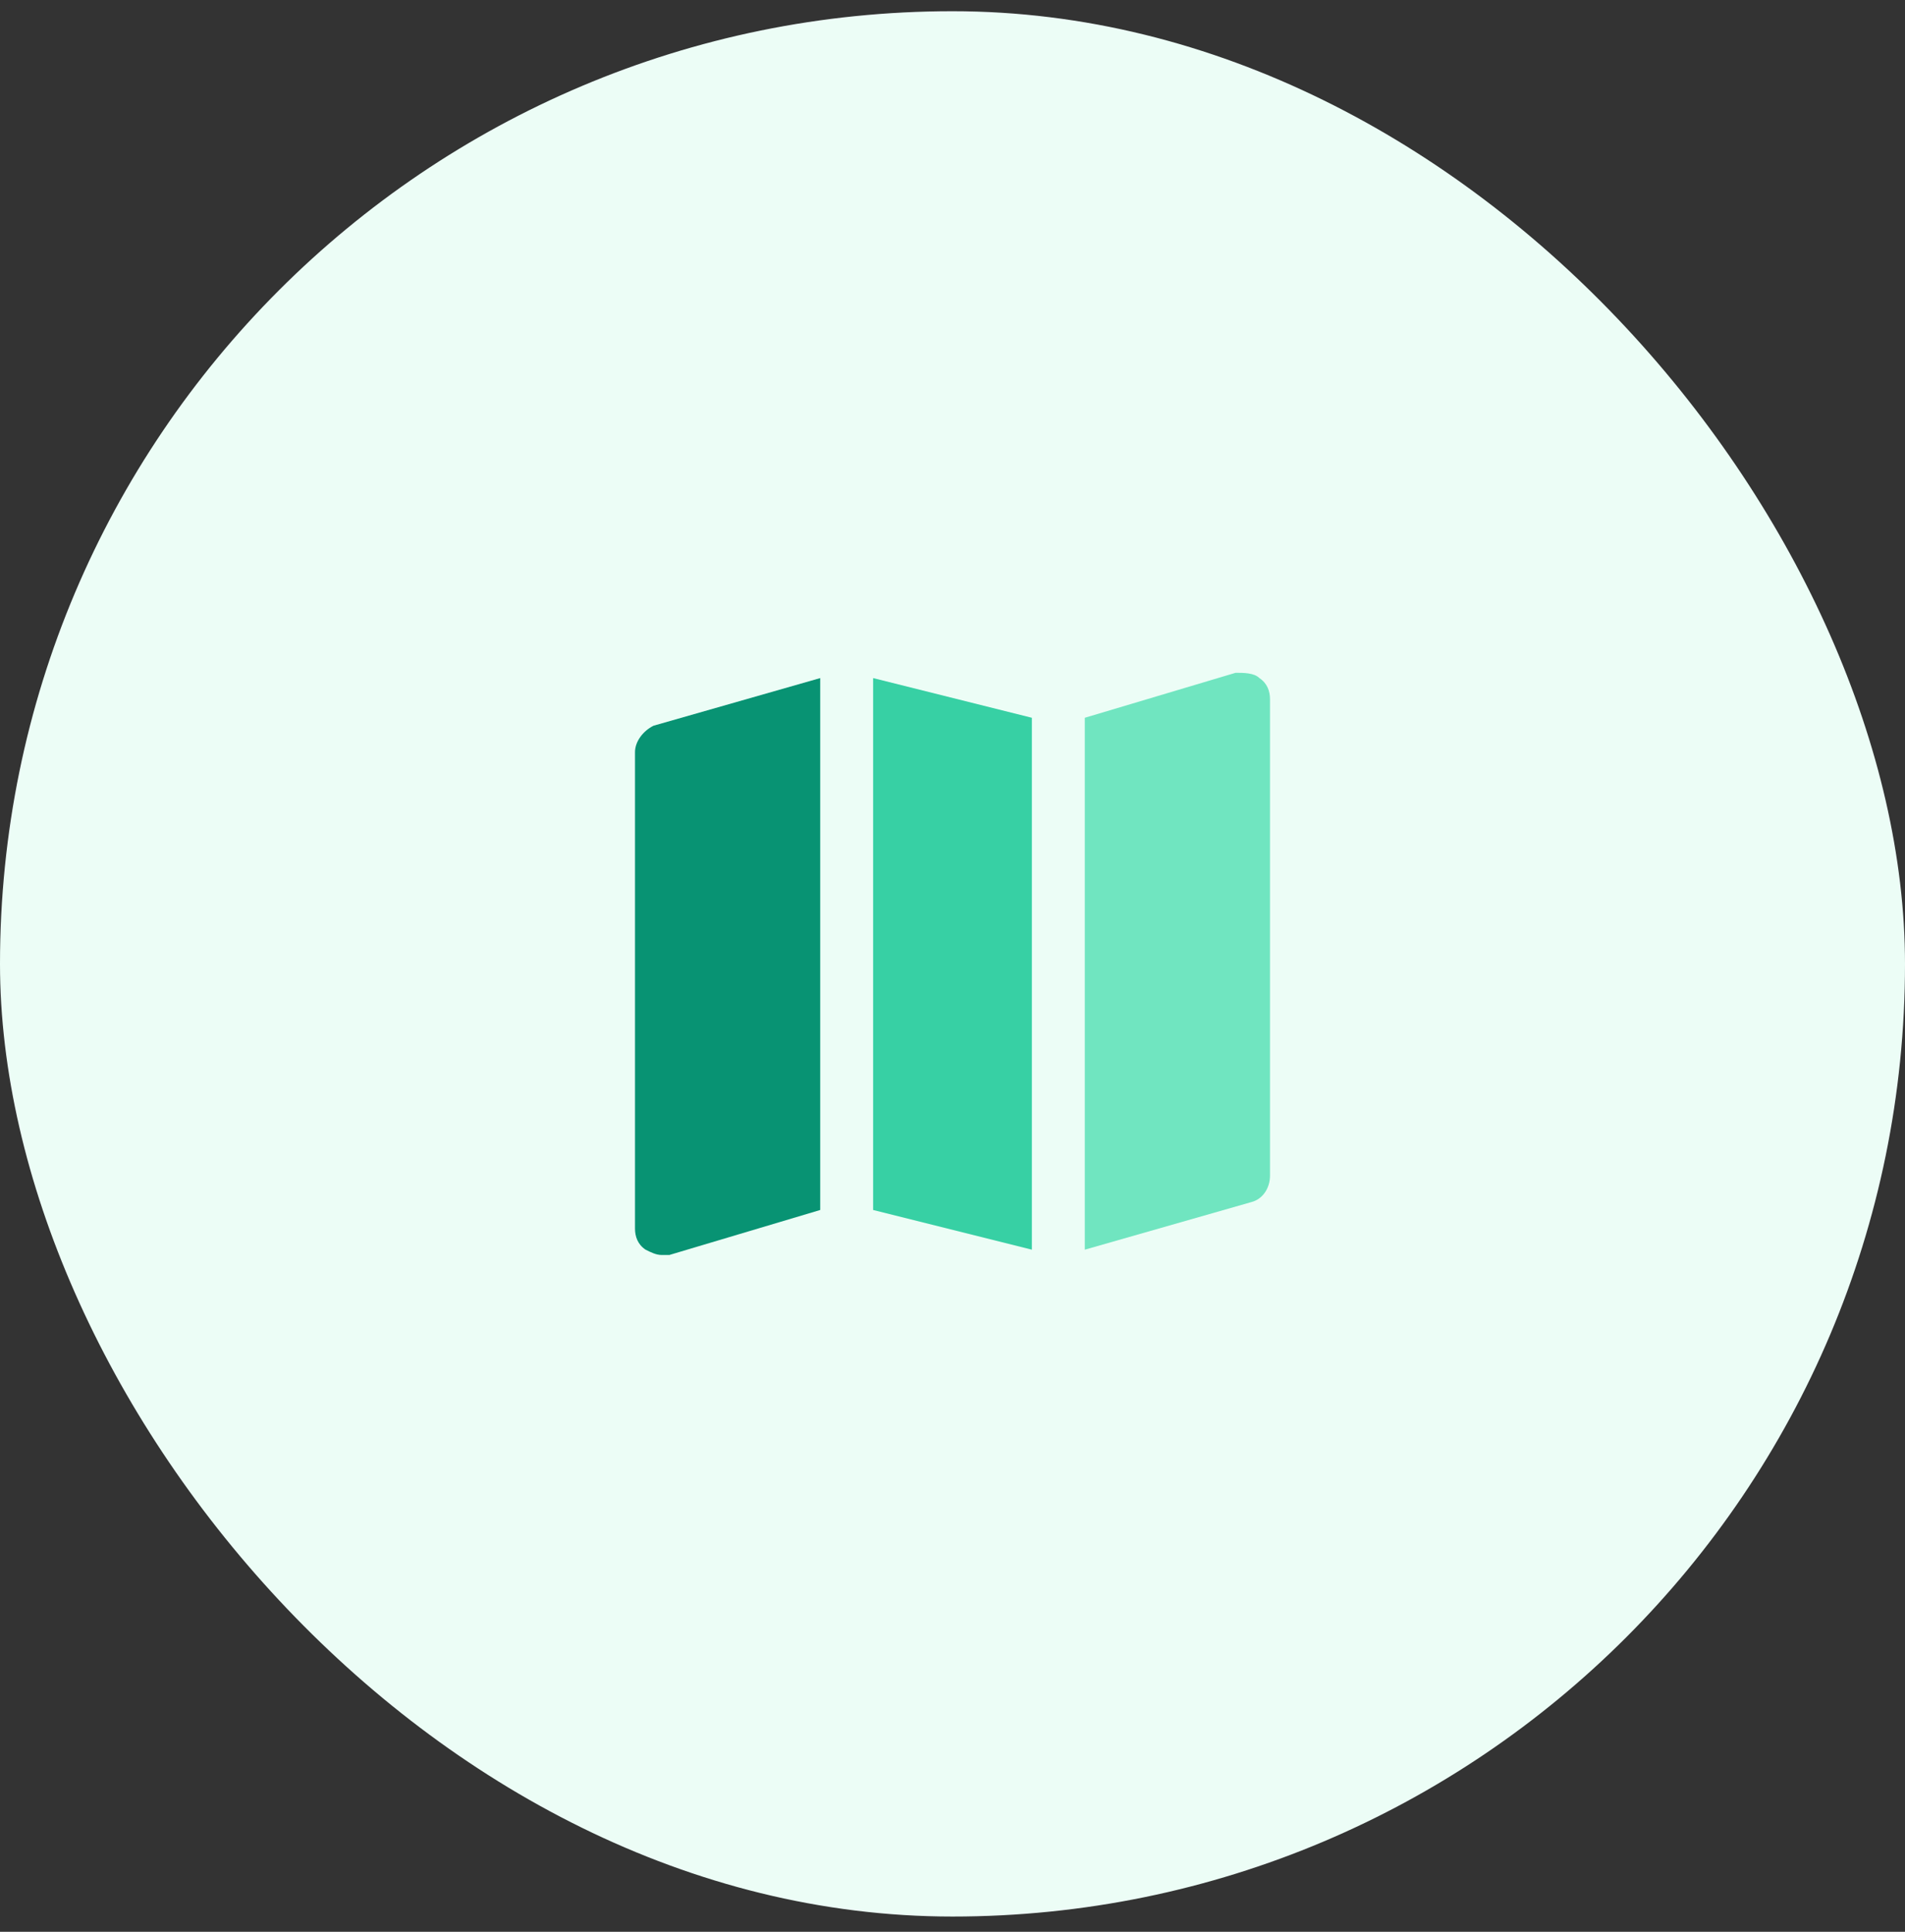 <svg width="72"
     height="73"
     viewBox="0 0 72 73"
     fill="none"
     xmlns="http://www.w3.org/2000/svg">
    <rect x="0" y="0" width="72" height="73" fill="#333333" stroke="none"/>
    <rect y="0.424"
          width="72"
          height="72"
          rx="36"
          fill="#ecfdf6" />
    <path d="M47.6 25.624C47.4 25.424 47 25.424 46.7 25.424L41 27.124V47.224L47.3 45.424C47.7 45.324 48 44.924 48 44.424V26.424C48 26.124 47.9 25.824 47.6 25.624Z"
          fill="#70e5c0" />
    <path d="M39 27.124L33 25.624V45.724L39 47.224V27.124Z"
          fill="#37d0a4" />
    <path d="M31 25.624L24.7 27.424C24.3 27.624 24 28.024 24 28.424V46.424C24 46.724 24.1 47.024 24.4 47.224C24.6 47.324 24.8 47.424 25 47.424H25.3L31 45.724V25.624Z"
          fill="#089373" />
</svg>